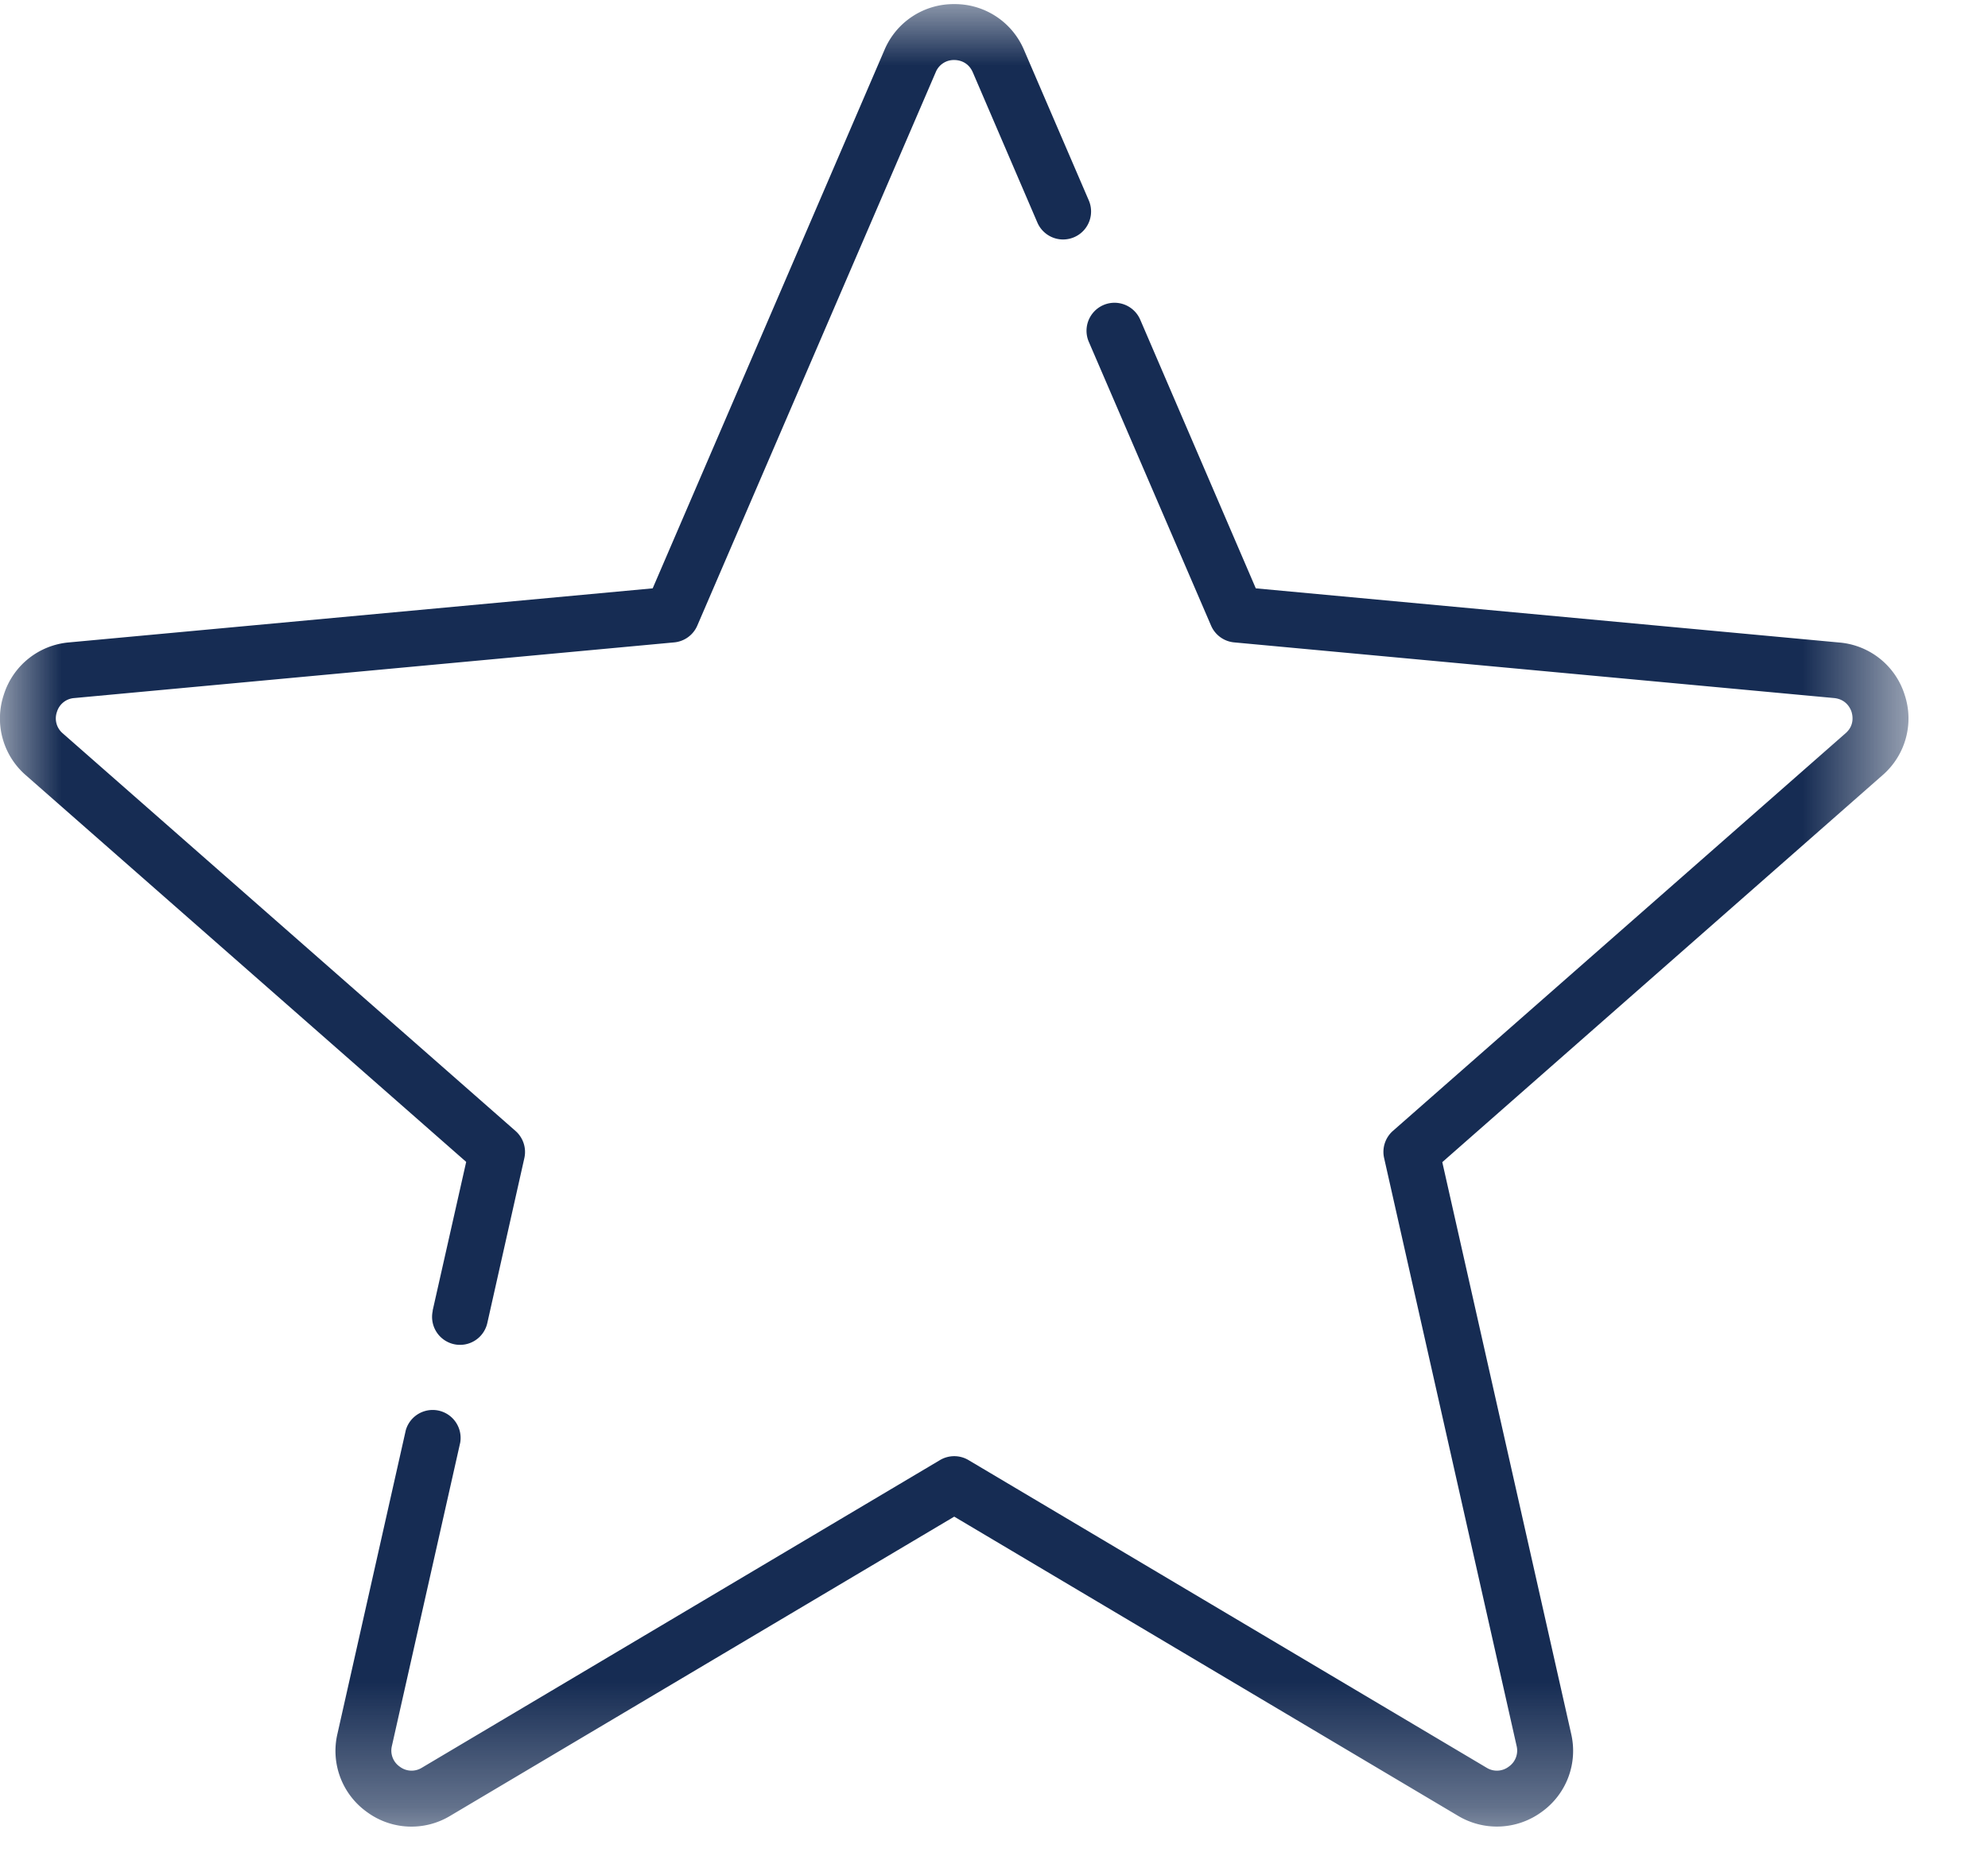 <svg xmlns="http://www.w3.org/2000/svg" xmlns:xlink="http://www.w3.org/1999/xlink" width="16" height="15" viewBox="0 0 16 15">
    <defs>
        <path id="a" d="M.002.002H15.36V14.67H.002z"/>
    </defs>
    <g fill="none" fill-rule="evenodd">
        <path d="M14.783 5.395l-4.83-.448L8.036.492a.387.387 0 0 0-.71 0L5.406 4.947l-4.829.448a.387.387 0 0 0-.22.676l3.644 3.2-1.066 4.732a.387.387 0 0 0 .575.417l4.17-2.476 4.17 2.476a.387.387 0 0 0 .575-.417L11.36 9.27l3.643-3.2a.387.387 0 0 0-.22-.676"/>
        <g transform="translate(0 .031)">
            <mask id="b" fill="#fff">
                <use xlink:href="#a"/>
            </mask>
            <path d="M8.035.461a.387.387 0 0 0-.71 0L5.406 4.915l-4.829.448a.387.387 0 0 0-.22.676L4.002 9.24l-1.066 4.731a.387.387 0 0 0 .575.418l.93-.552C4.57 8.534 7.034 4.8 8.985 2.664L8.035.46" mask="url(#b)"/>
            <path fill="#162C53" d="M15.329 5.56a.604.604 0 0 0-.526-.42l-4.696-.436-.93-2.162a.225.225 0 1 0-.414.178l.984 2.284a.225.225 0 0 0 .186.135l4.829.448c.096.01.13.081.14.112.009.03.024.108-.048.171L11.21 9.071a.225.225 0 0 0-.07.219l1.066 4.73a.157.157 0 0 1-.063.167.157.157 0 0 1-.178.009l-4.17-2.476a.225.225 0 0 0-.23 0l-4.17 2.476a.157.157 0 0 1-.178-.009.157.157 0 0 1-.063-.166l.55-2.442a.225.225 0 0 0-.438-.1l-.55 2.443a.604.604 0 0 0 .237.63.604.604 0 0 0 .672.03l4.055-2.407 4.055 2.408a.609.609 0 0 0 .672-.031.604.604 0 0 0 .238-.63l-1.037-4.6 3.543-3.114a.604.604 0 0 0 .178-.648" mask="url(#b)"/>
            <path fill="#162C53" d="M3.483 10.518a.225.225 0 1 0 .439.099L4.22 9.29a.225.225 0 0 0-.071-.219l-3.644-3.2a.157.157 0 0 1-.047-.172.157.157 0 0 1 .14-.112l4.828-.448a.225.225 0 0 0 .186-.135L7.531.55A.157.157 0 0 1 7.68.452c.032 0 .11.01.149.098l.52 1.21a.225.225 0 0 0 .414-.178L8.242.372a.604.604 0 0 0-.562-.37.604.604 0 0 0-.562.37L5.253 4.704l-4.696.435a.604.604 0 0 0-.526.42.604.604 0 0 0 .178.65L3.752 9.32l-.27 1.197" mask="url(#b)"/>
        </g>
    </g>
</svg>
